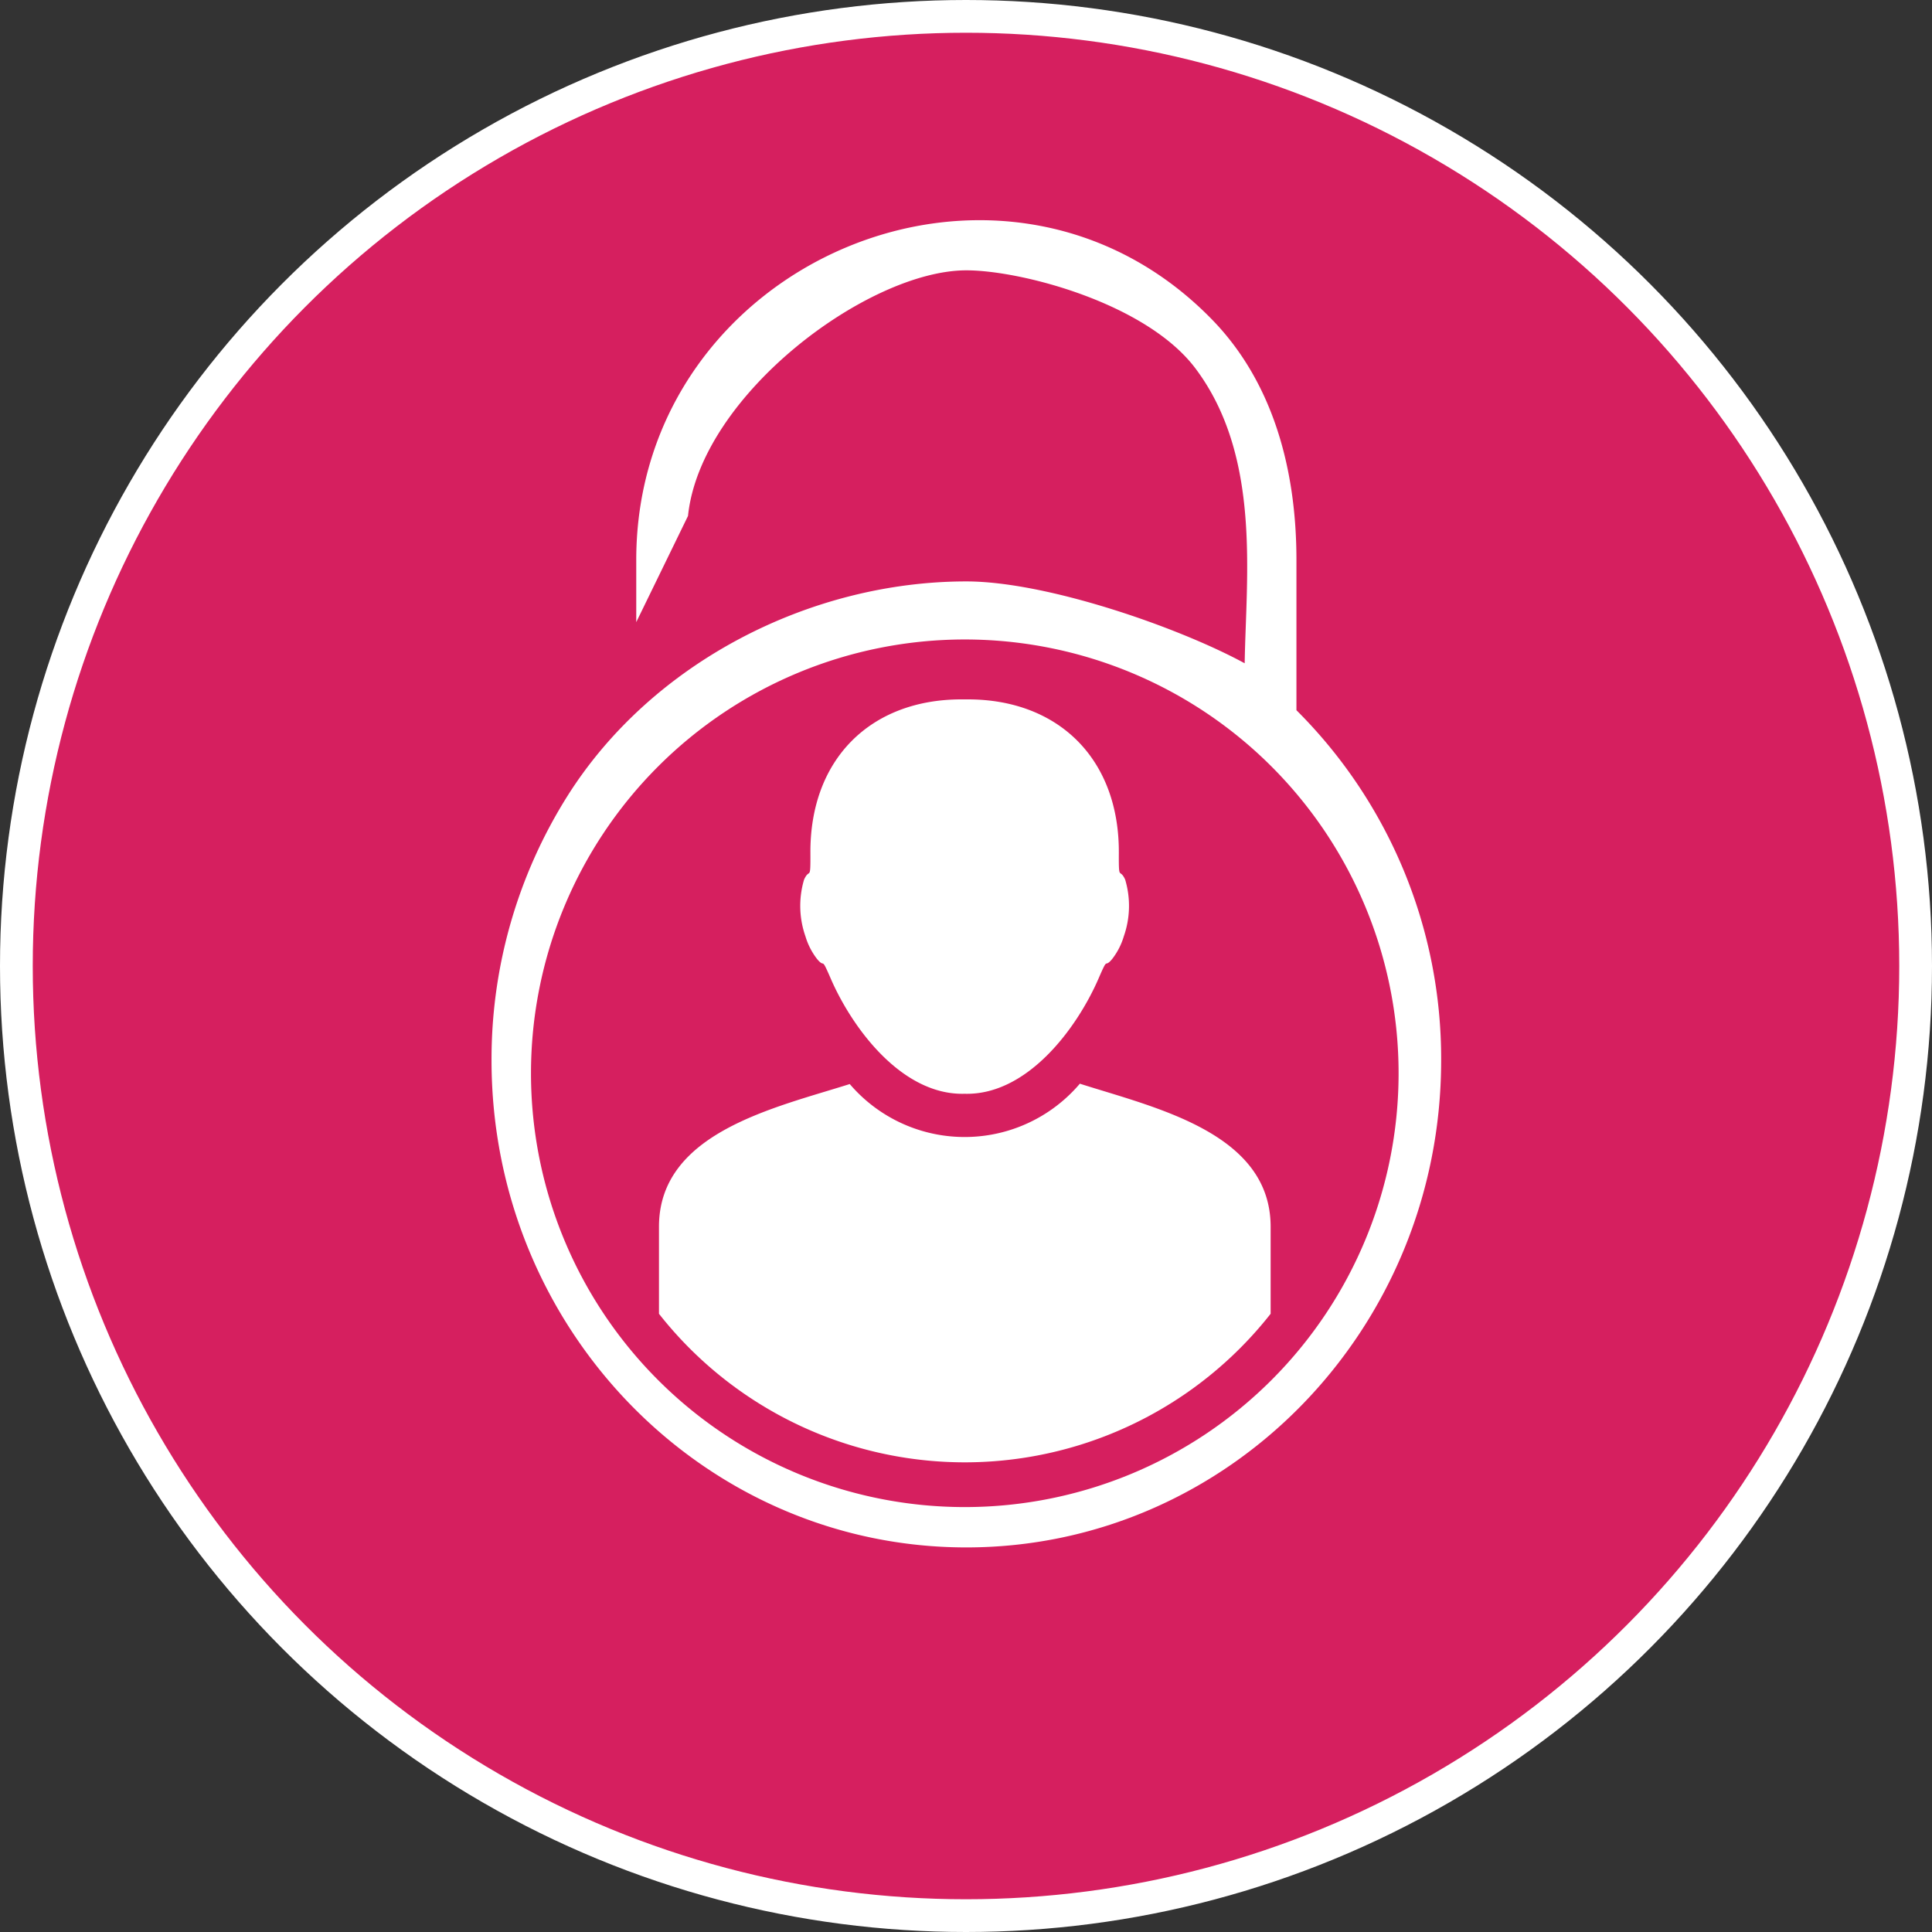 <svg id="Layer_1" data-name="Layer 1" xmlns="http://www.w3.org/2000/svg" viewBox="0 0 118 118"><rect x="0" y="0" width="118" height="118" fill="#333333" stroke="none"/><defs><style>.cls-1{fill:#d61f5f;stroke:#fff;stroke-miterlimit:10;stroke-width:2px;}.cls-2{fill:#fff;fill-rule:evenodd;}</style></defs><title>PP</title><circle class="cls-1" cx="59" cy="59" r="58"/><path class="cls-2" d="M415.895,200.293c3.808.106,6.852-3.973,8.186-7.053.62-1.433.306-.549.829-1.182a4.209,4.209,0,0,0,.709-1.386,5.612,5.612,0,0,0,.082-3.458c-.339-.754-.397.159-.387-1.624.033-5.73-3.672-9.385-9.219-9.385h-.4c-5.547,0-9.252,3.655-9.219,9.385.01,1.783-.048.87-.387,1.624a5.621,5.621,0,0,0,.082,3.458,4.226,4.226,0,0,0,.709,1.386c.524.633.209-.251.83,1.182,1.333,3.079,4.377,7.159,8.185,7.053Zm7.038-.616c4.602,1.471,11.652,2.998,11.652,8.738v5.315a23.764,23.764,0,0,1-37.358.001v-5.316c0-5.75,7.043-7.256,11.652-8.716a9.229,9.229,0,0,0,14.054-.022Z" transform="translate(-356.979 -133.489)"/><path class="cls-2" d="M415.905,172.546a26.495,26.495,0,1,1-26.495,26.495,26.495,26.495,0,0,1,26.495-26.495Zm-20.066-1.058v-3.795c0-18.22,22.408-27.775,35.161-14.693,3.652,3.747,5.161,9.001,5.161,14.693v9.174A30.037,30.037,0,0,1,445,198.249C445,214.68,432.016,228,416,228s-29-13.32-29-29.751a30.16,30.16,0,0,1,4.668-16.192C396.834,173.906,406.505,169,416,169c4.9,0,12.953,2.798,17,5,.082-5.291,1.025-12.633-3-18-3-4-10.657-6-14-6-6,0-16.237,7.624-17,15Z" transform="translate(-356.979 -133.489)"/></svg>